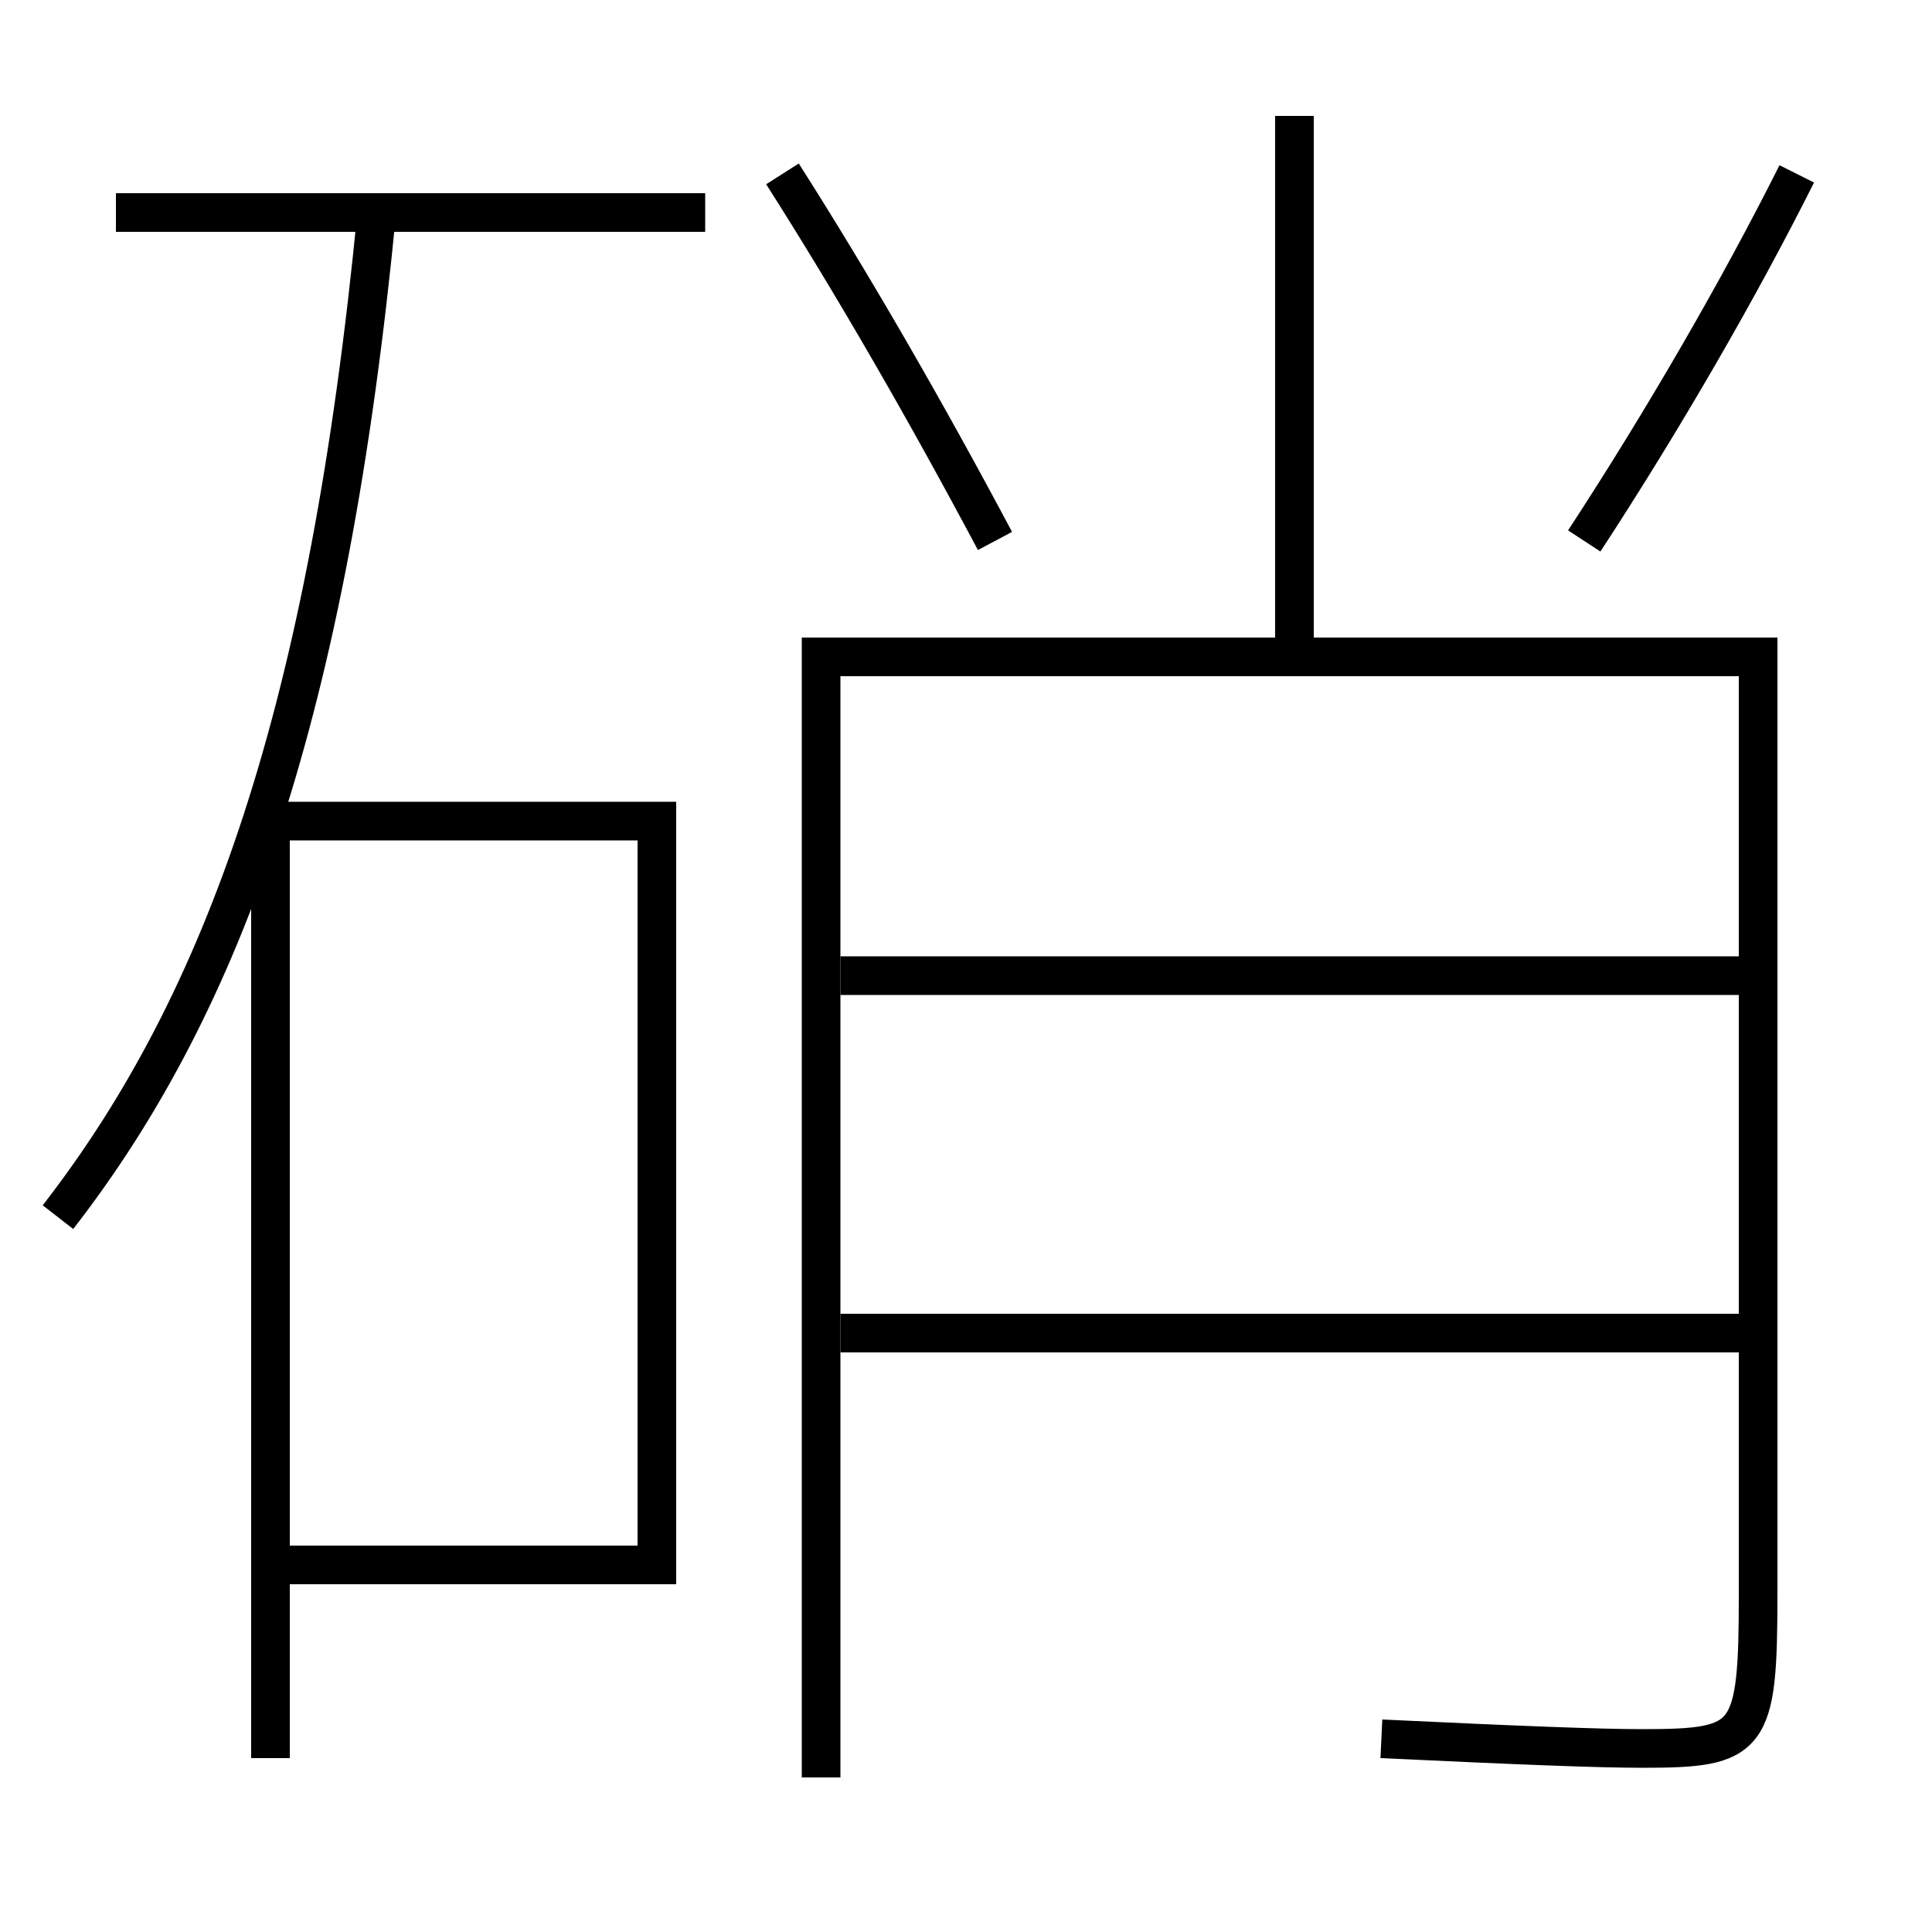 <?xml version='1.0' encoding='utf-8'?>
<svg xmlns="http://www.w3.org/2000/svg" height="100px" version="1.0" viewBox="0 0 100 100" width="100px" x="0px" y="0px">
<line fill="none" stroke="#000000" stroke-width="2" x1="36.5" x2="6" y1="11" y2="11" /><line fill="none" stroke="#000000" stroke-width="2" x1="43.5" x2="90" y1="50.5" y2="50.5" /><line fill="none" stroke="#000000" stroke-width="2" x1="43.5" x2="90" y1="69" y2="69" /><line fill="none" stroke="#000000" stroke-width="2" x1="67" x2="67" y1="33" y2="6" /><polyline fill="none" points="15,81 34,81 34,42.5 14,42.5 14,91" stroke="#000000" stroke-width="2" /><path d="M3,63 c8.673,-11.171 14.006,-26.27 16.5,-52" fill="none" stroke="#000000" stroke-width="2" /><path d="M42.5,92 v-58.0 h48.5 v48.5 c0,7.567 -0.385,8 -6,8 c-2.227,0 -6.297,-0.159 -13.5,-0.5" fill="none" stroke="#000000" stroke-width="2" /><path d="M51.5,28 c-3.592,-6.757 -7.367,-13.301 -11,-19" fill="none" stroke="#000000" stroke-width="2" /><path d="M82,28 c4.135,-6.325 8.035,-13.087 11,-19" fill="none" stroke="#000000" stroke-width="2" /></svg>